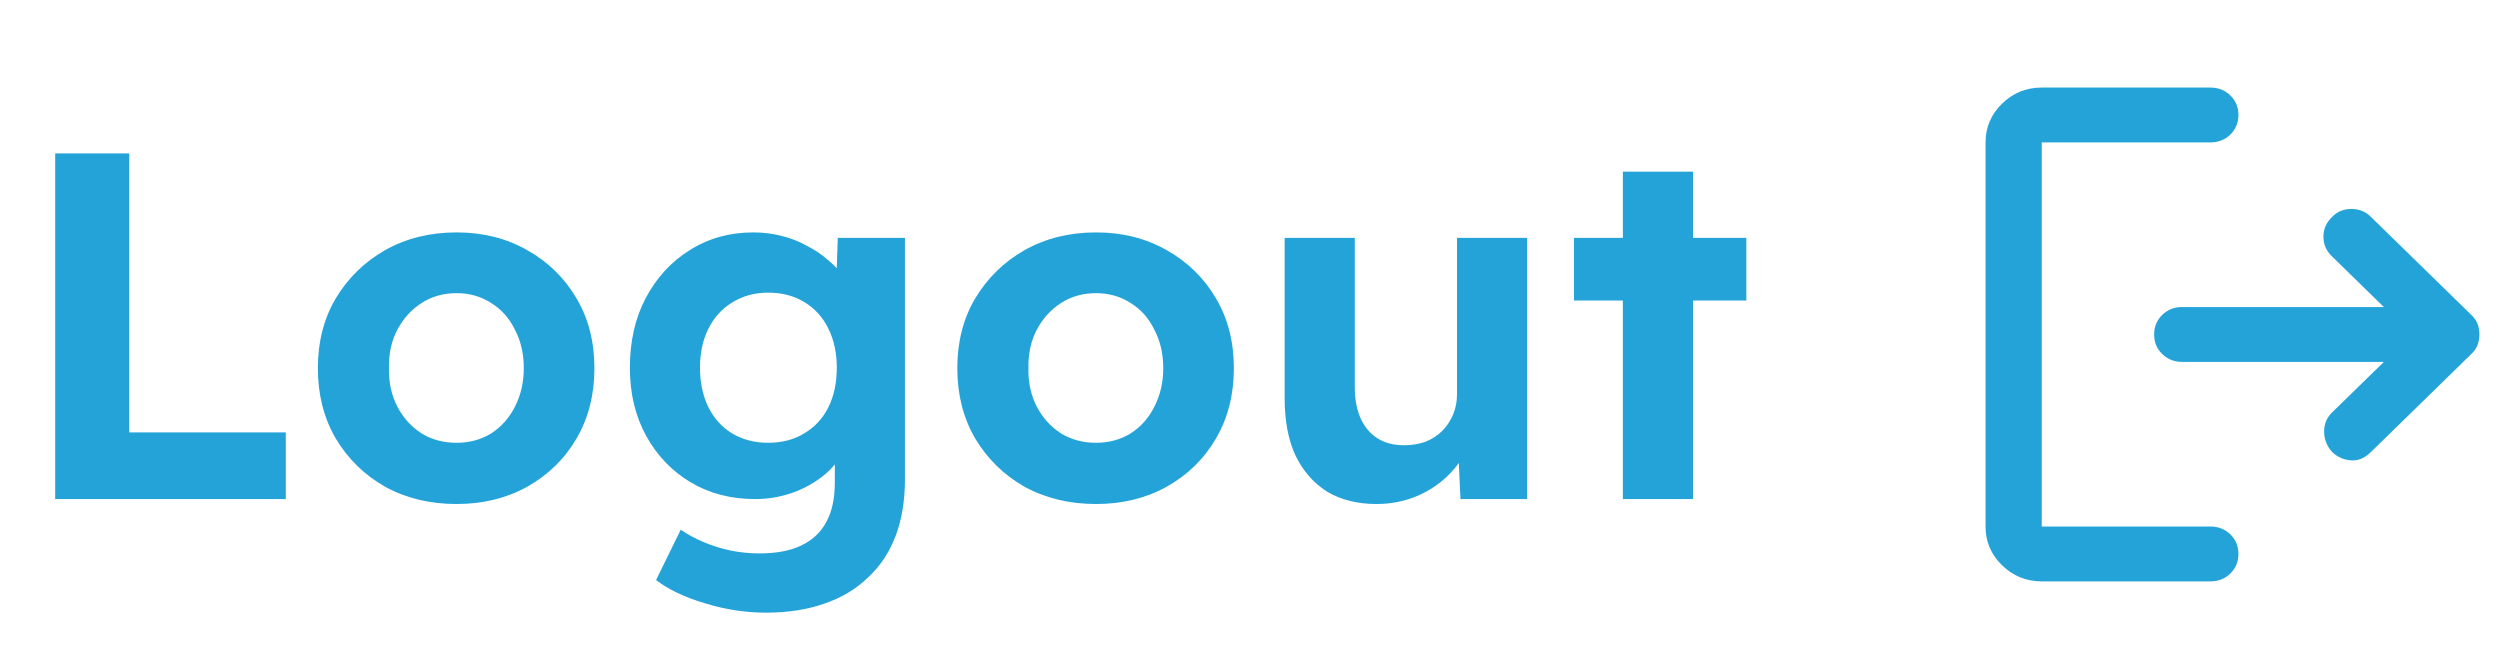 <svg width="81" height="21" viewBox="0 0 81 21" fill="none" xmlns="http://www.w3.org/2000/svg">
<path d="M1.788 16.17V4.97H4.188V14.01H9.26V16.17H1.788ZM14.795 16.33C13.931 16.33 13.157 16.143 12.475 15.77C11.803 15.386 11.269 14.863 10.875 14.202C10.491 13.541 10.299 12.783 10.299 11.93C10.299 11.077 10.491 10.325 10.875 9.674C11.269 9.013 11.803 8.49 12.475 8.106C13.157 7.722 13.931 7.53 14.795 7.53C15.648 7.53 16.411 7.722 17.083 8.106C17.765 8.49 18.299 9.013 18.683 9.674C19.067 10.325 19.259 11.077 19.259 11.93C19.259 12.783 19.067 13.541 18.683 14.202C18.299 14.863 17.765 15.386 17.083 15.77C16.411 16.143 15.648 16.33 14.795 16.33ZM14.795 14.346C15.211 14.346 15.584 14.245 15.915 14.042C16.245 13.829 16.501 13.541 16.683 13.178C16.875 12.805 16.971 12.389 16.971 11.93C16.971 11.461 16.875 11.045 16.683 10.682C16.501 10.309 16.245 10.021 15.915 9.818C15.584 9.605 15.211 9.498 14.795 9.498C14.368 9.498 13.989 9.605 13.659 9.818C13.328 10.031 13.067 10.319 12.875 10.682C12.683 11.045 12.592 11.461 12.603 11.93C12.592 12.389 12.683 12.805 12.875 13.178C13.067 13.541 13.328 13.829 13.659 14.042C13.989 14.245 14.368 14.346 14.795 14.346ZM24.824 19.85C24.152 19.85 23.491 19.749 22.84 19.546C22.189 19.354 21.661 19.103 21.256 18.794L22.056 17.162C22.269 17.311 22.515 17.445 22.792 17.562C23.069 17.679 23.357 17.77 23.656 17.834C23.965 17.898 24.28 17.93 24.6 17.93C25.155 17.93 25.608 17.845 25.96 17.674C26.323 17.503 26.595 17.247 26.776 16.906C26.957 16.575 27.048 16.149 27.048 15.626V14.154L27.432 14.234C27.368 14.586 27.192 14.911 26.904 15.21C26.616 15.498 26.253 15.733 25.816 15.914C25.379 16.085 24.931 16.17 24.472 16.17C23.683 16.17 22.984 15.989 22.376 15.626C21.768 15.263 21.288 14.762 20.936 14.122C20.584 13.482 20.408 12.746 20.408 11.914C20.408 11.061 20.579 10.309 20.92 9.658C21.272 8.997 21.747 8.479 22.344 8.106C22.952 7.722 23.64 7.53 24.408 7.53C24.728 7.53 25.032 7.567 25.32 7.642C25.619 7.717 25.891 7.823 26.136 7.962C26.392 8.09 26.616 8.239 26.808 8.41C27.011 8.57 27.176 8.746 27.304 8.938C27.432 9.13 27.512 9.322 27.544 9.514L27.08 9.642L27.144 7.706H29.32V15.53C29.32 16.223 29.219 16.837 29.016 17.37C28.813 17.903 28.515 18.351 28.12 18.714C27.736 19.087 27.261 19.37 26.696 19.562C26.141 19.754 25.517 19.85 24.824 19.85ZM24.888 14.346C25.336 14.346 25.725 14.245 26.056 14.042C26.397 13.839 26.659 13.557 26.84 13.194C27.021 12.831 27.112 12.405 27.112 11.914C27.112 11.434 27.021 11.013 26.84 10.65C26.659 10.277 26.397 9.989 26.056 9.786C25.725 9.583 25.336 9.482 24.888 9.482C24.451 9.482 24.061 9.589 23.72 9.802C23.389 10.005 23.133 10.287 22.952 10.65C22.771 11.013 22.68 11.434 22.68 11.914C22.68 12.394 22.771 12.821 22.952 13.194C23.133 13.557 23.389 13.839 23.72 14.042C24.061 14.245 24.451 14.346 24.888 14.346ZM35.513 16.33C34.649 16.33 33.876 16.143 33.193 15.77C32.521 15.386 31.988 14.863 31.593 14.202C31.209 13.541 31.017 12.783 31.017 11.93C31.017 11.077 31.209 10.325 31.593 9.674C31.988 9.013 32.521 8.49 33.193 8.106C33.876 7.722 34.649 7.53 35.513 7.53C36.367 7.53 37.129 7.722 37.801 8.106C38.484 8.49 39.017 9.013 39.401 9.674C39.785 10.325 39.977 11.077 39.977 11.93C39.977 12.783 39.785 13.541 39.401 14.202C39.017 14.863 38.484 15.386 37.801 15.77C37.129 16.143 36.367 16.33 35.513 16.33ZM35.513 14.346C35.929 14.346 36.303 14.245 36.633 14.042C36.964 13.829 37.22 13.541 37.401 13.178C37.593 12.805 37.689 12.389 37.689 11.93C37.689 11.461 37.593 11.045 37.401 10.682C37.22 10.309 36.964 10.021 36.633 9.818C36.303 9.605 35.929 9.498 35.513 9.498C35.087 9.498 34.708 9.605 34.377 9.818C34.047 10.031 33.785 10.319 33.593 10.682C33.401 11.045 33.311 11.461 33.321 11.93C33.311 12.389 33.401 12.805 33.593 13.178C33.785 13.541 34.047 13.829 34.377 14.042C34.708 14.245 35.087 14.346 35.513 14.346ZM44.599 16.33C43.98 16.33 43.447 16.197 42.999 15.93C42.561 15.653 42.22 15.263 41.975 14.762C41.74 14.25 41.623 13.637 41.623 12.922V7.706H43.895V12.554C43.895 12.938 43.959 13.274 44.087 13.562C44.215 13.839 44.396 14.053 44.631 14.202C44.865 14.351 45.153 14.426 45.495 14.426C45.74 14.426 45.969 14.389 46.183 14.314C46.396 14.229 46.577 14.111 46.727 13.962C46.876 13.813 46.993 13.637 47.079 13.434C47.164 13.231 47.207 13.013 47.207 12.778V7.706H49.479V16.17H47.319L47.239 14.426L47.655 14.234C47.527 14.629 47.313 14.986 47.015 15.306C46.716 15.626 46.359 15.877 45.943 16.058C45.527 16.239 45.079 16.33 44.599 16.33ZM52.581 16.17V5.562H54.853V16.17H52.581ZM50.997 9.738V7.706H56.581V9.738H50.997Z" fill="#24A3D9"/>
<path d="M75.552 14.637C75.386 14.444 75.302 14.226 75.302 13.982C75.302 13.737 75.386 13.534 75.552 13.37L77.237 11.726H70.705C70.447 11.726 70.23 11.64 70.056 11.47C69.881 11.299 69.794 11.088 69.794 10.837C69.794 10.585 69.882 10.374 70.056 10.203C70.231 10.032 70.447 9.947 70.705 9.948H77.237L75.552 8.303C75.37 8.126 75.279 7.914 75.279 7.67C75.279 7.425 75.37 7.214 75.552 7.037C75.719 6.859 75.928 6.77 76.179 6.77C76.43 6.77 76.638 6.851 76.804 7.014L80.082 10.214C80.173 10.303 80.237 10.4 80.276 10.503C80.314 10.607 80.333 10.718 80.332 10.837C80.332 10.955 80.313 11.066 80.276 11.17C80.238 11.274 80.173 11.37 80.082 11.459L76.804 14.659C76.607 14.851 76.391 14.937 76.155 14.915C75.92 14.893 75.719 14.8 75.552 14.637ZM66.153 18.837C65.652 18.837 65.223 18.662 64.866 18.314C64.51 17.966 64.331 17.547 64.332 17.059V4.614C64.332 4.126 64.51 3.707 64.867 3.358C65.224 3.01 65.653 2.836 66.153 2.837H71.615C71.873 2.837 72.089 2.922 72.264 3.093C72.439 3.263 72.526 3.474 72.525 3.726C72.525 3.977 72.438 4.189 72.263 4.359C72.088 4.53 71.872 4.615 71.615 4.614H66.153V17.059H71.615C71.873 17.059 72.089 17.144 72.264 17.315C72.439 17.486 72.526 17.697 72.525 17.948C72.525 18.2 72.438 18.411 72.263 18.582C72.088 18.752 71.872 18.837 71.615 18.837H66.153Z" fill="#24A3D9"/>
</svg>
